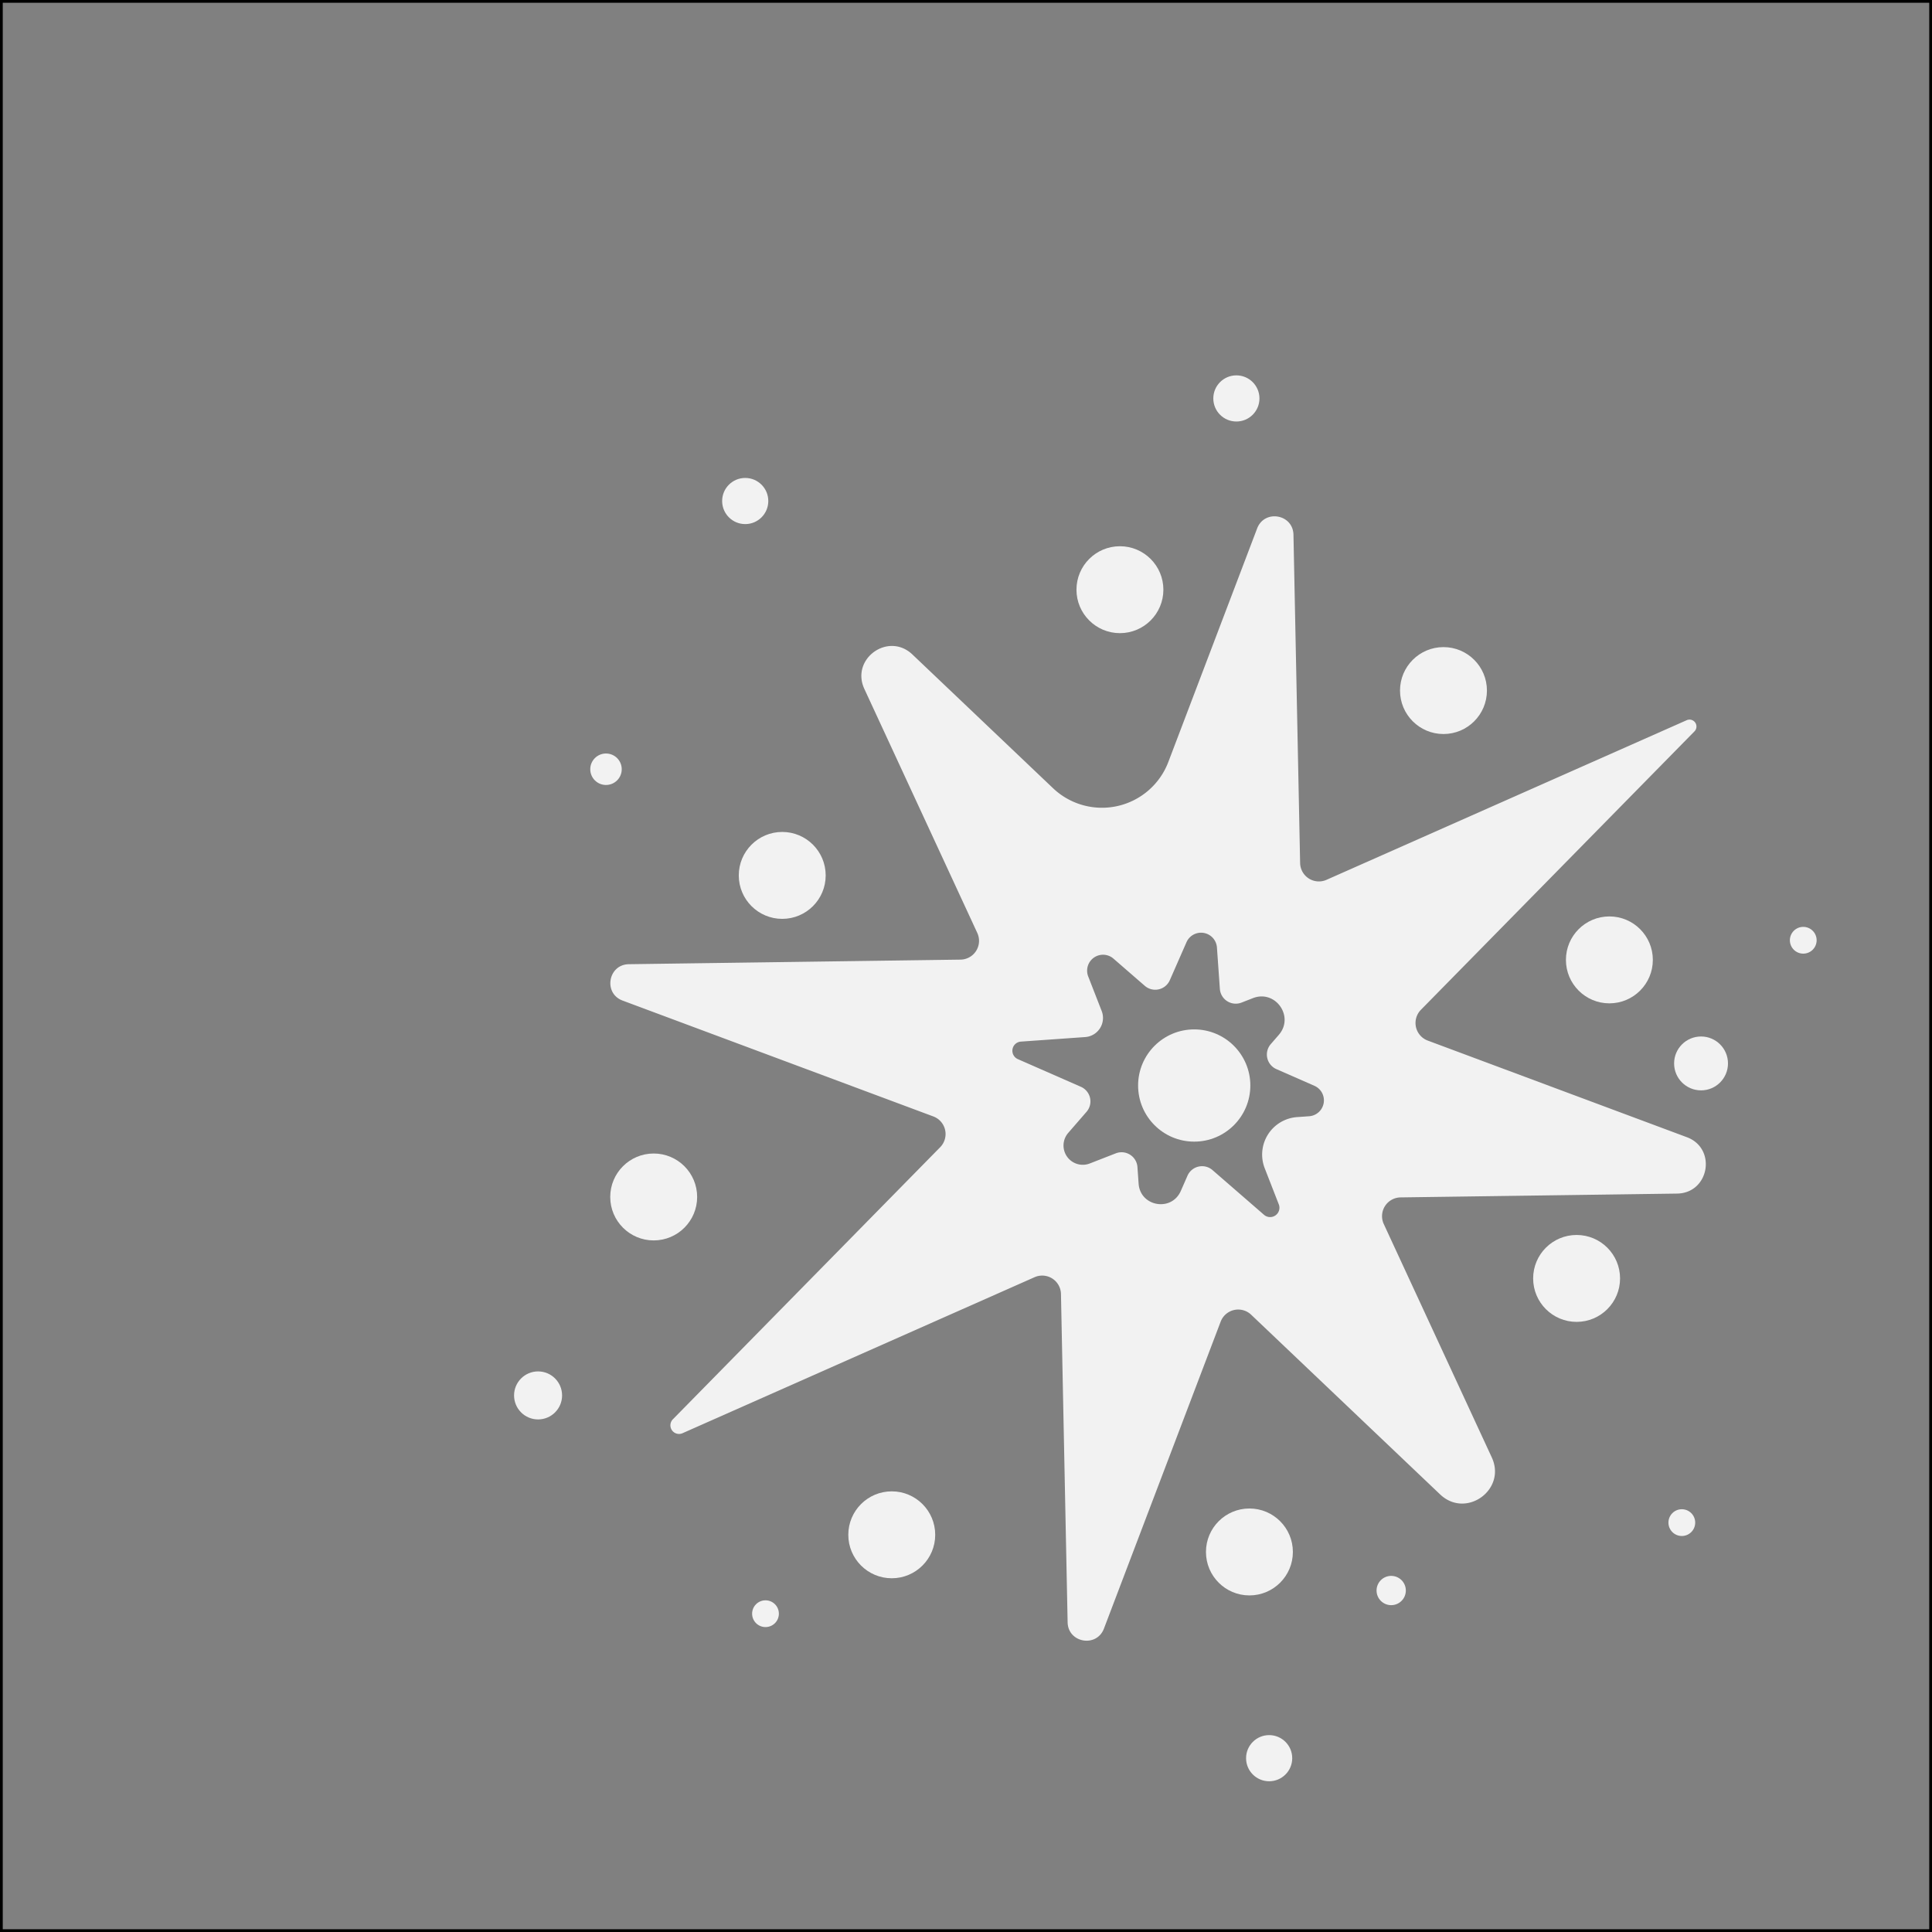 <svg xmlns="http://www.w3.org/2000/svg" viewBox="0 0 700 700">
  <rect x="0" y="0" width="700" height="700" fill="#808080" stroke="none"/>
  <defs>
    <style>
      .a {
        fill: #f2f2f2;
      }
    </style>
  </defs>
  <title>A7</title>
  <g>
    <path d="M699,1V699H1V1H699m1-1H0V700H700V0Z"/>
    <path class="a" d="M611.176,412.024l-93.881-35.006a6.804,6.804,0,0,1-2.476-11.144l99.116-100.882a2.508,2.508,0,0,0-2.805-4.051L480.617,318.777a6.804,6.804,0,0,1-9.559-6.083l-2.413-118.948c-.152-7.478-10.504-9.272-13.162-2.28l-32.178,84.62a25.722,25.722,0,0,1-41.768,9.498l-50.957-48.455c-8.715-8.287-22.459,1.567-17.408,12.481l40.923,88.418a6.804,6.804,0,0,1-6.081,9.661l-120.155,1.66c-7.528.104-9.338,10.548-2.283,13.179l112.594,41.984a6.804,6.804,0,0,1,2.476,11.144l-96.851,98.577a3.125,3.125,0,0,0,3.495,5.046l127.559-56.527a6.804,6.804,0,0,1,9.559,6.083l2.413,118.948c.152,7.478,10.504,9.272,13.162,2.28L442.269,478.86a6.804,6.804,0,0,1,11.048-2.512l68.471,65.109c9.366,8.906,24.138-1.684,18.71-13.414L501.37,443.502a6.804,6.804,0,0,1,6.081-9.661l100.186-1.384C619.308,432.295,622.114,416.102,611.176,412.024Zm-153.201,28.123-18.663-16.2a5.767,5.767,0,0,0-9.061,2.037l-2.428,5.531c-3.352,7.637-14.694,5.672-15.281-2.647l-.426-6.025a5.767,5.767,0,0,0-7.847-4.966l-9.416,3.671a6.983,6.983,0,0,1-7.81-11.084l6.625-7.632A5.767,5.767,0,0,0,391.63,393.77l-22.837-10.024a3.32,3.32,0,0,1,1.101-6.353l23.291-1.646a6.939,6.939,0,0,0,5.976-9.442l-4.883-12.524a5.767,5.767,0,0,1,9.153-6.45l11.353,9.855a5.767,5.767,0,0,0,9.061-2.037l6.042-13.765a5.767,5.767,0,0,1,11.033,1.911l1.06,14.995a5.767,5.767,0,0,0,7.847,4.966l4.134-1.612c8.155-3.18,15.114,6.696,9.376,13.306l-2.909,3.351a5.767,5.767,0,0,0,2.037,9.061l13.765,6.042a5.767,5.767,0,0,1-1.911,11.033l-4.362.308A13.618,13.618,0,0,0,458.23,423.277l5.105,13.094A3.377,3.377,0,0,1,457.976,440.147Z"/>
    <g>
      <g>
        <circle class="a" cx="571.233" cy="463.197" r="15.745"/>
        <circle class="a" cx="283.417" cy="317.176" r="15.745"/>
        <circle class="a" cx="323.101" cy="556.089" r="15.745"/>
        <circle class="a" cx="522.998" cy="250.205" r="15.745"/>
      </g>
      <g>
        <circle class="a" cx="452.688" cy="562.302" r="15.745"/>
        <circle class="a" cx="432.688" cy="393.302" r="20.332"/>
        <circle class="a" cx="405.77" cy="213.657" r="15.745"/>
        <circle class="a" cx="236.845" cy="433.682" r="15.745"/>
        <circle class="a" cx="583.109" cy="347.785" r="15.745"/>
      </g>
      <g>
        <circle class="a" cx="459.837" cy="637.025" r="8.36"/>
        <circle class="a" cx="504.057" cy="576.276" r="5.304"/>
        <circle class="a" cx="616.321" cy="385.299" r="9.76"/>
        <circle class="a" cx="194.955" cy="505.586" r="8.699"/>
        <circle class="a" cx="653.354" cy="340.672" r="4.848"/>
        <circle class="a" cx="609.354" cy="551.672" r="4.848"/>
        <circle class="a" cx="277.354" cy="584.672" r="4.848"/>
        <circle class="a" cx="219.564" cy="278.711" r="5.701"/>
      </g>
      <g>
        <circle class="a" cx="270.008" cy="181.528" r="8.36"/>
        <circle class="a" cx="447.965" cy="144.361" r="8.36"/>
      </g>
    </g>
  </g>
</svg>
